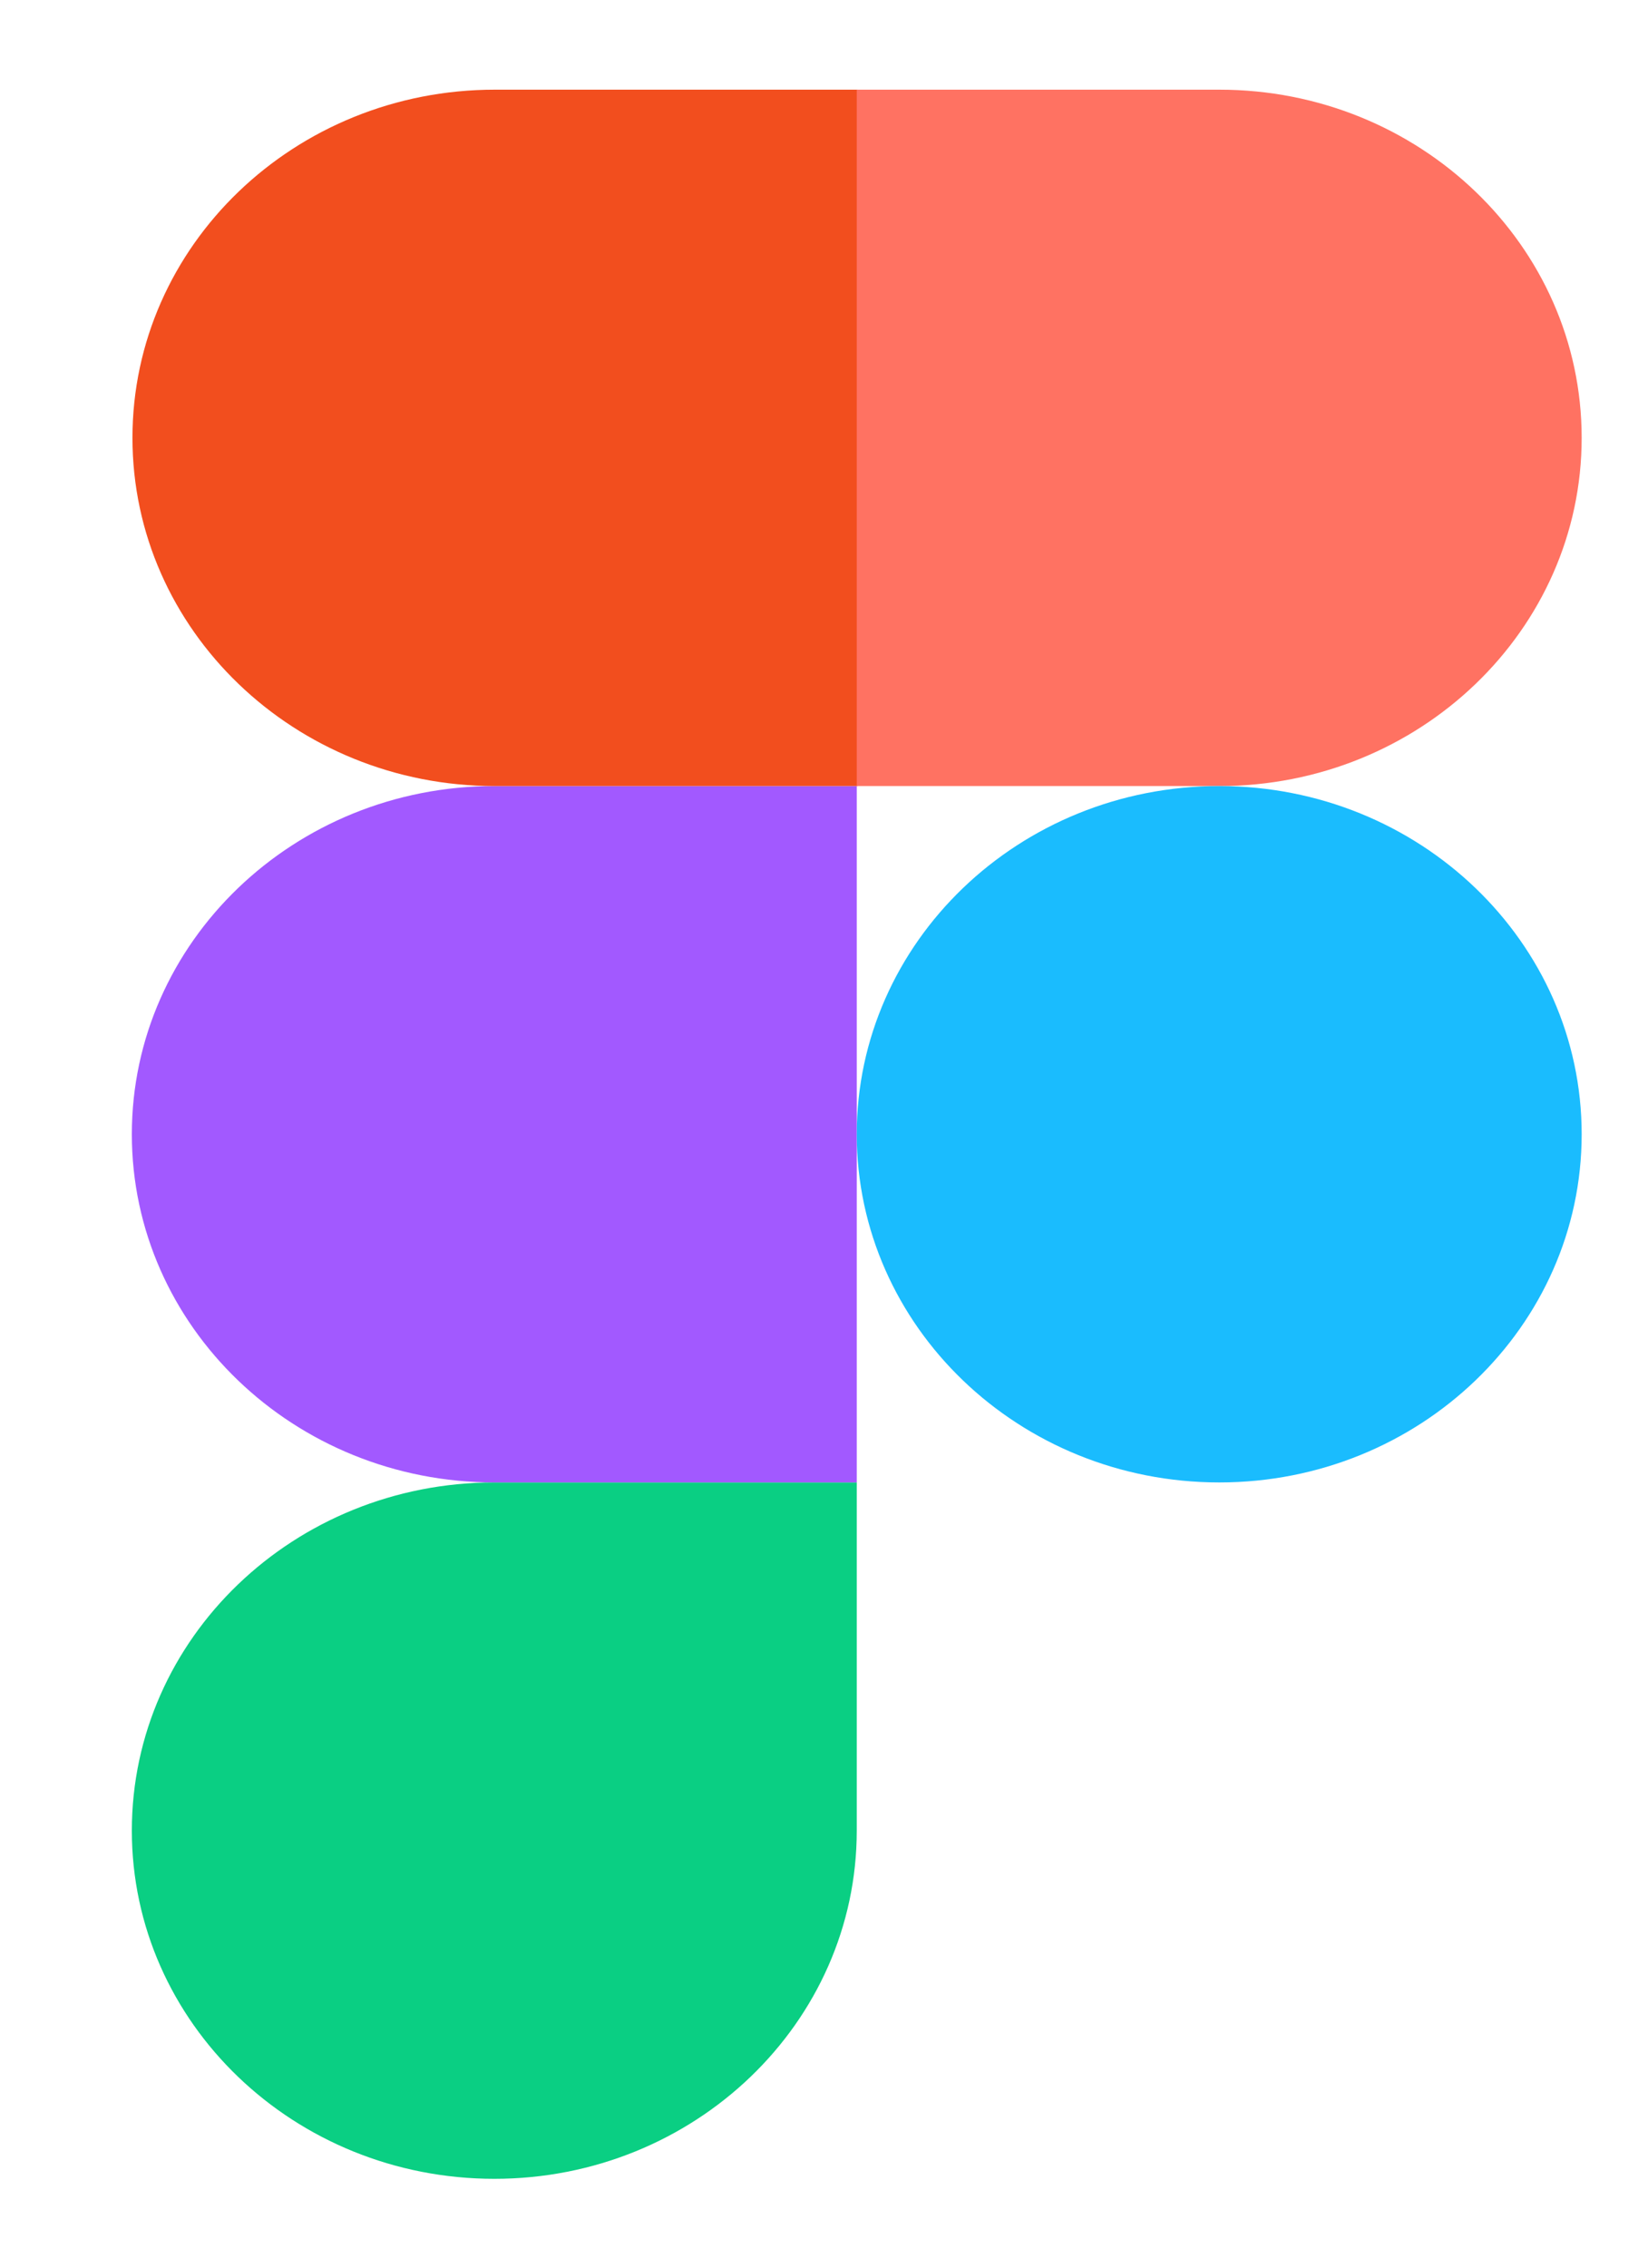 <svg width="8" height="11" viewBox="0 0 8 11" fill="none" xmlns="http://www.w3.org/2000/svg">
<path d="M2.4 10.569C3.371 10.569 4.159 9.812 4.159 8.88V7.191H2.4C1.428 7.191 0.64 7.947 0.64 8.88C0.64 9.812 1.428 10.569 2.4 10.569Z" fill="#0ACF83"/>
<path d="M0.64 5.502C0.64 4.57 1.428 3.813 2.4 3.813H4.159V7.191H2.4C1.428 7.191 0.64 6.434 0.64 5.502Z" fill="#A259FF"/>
<path d="M0.643 2.124C0.643 1.191 1.431 0.435 2.402 0.435H4.162V3.813H2.402C1.431 3.813 0.643 3.056 0.643 2.124Z" fill="#F24E1E"/>
<path d="M4.159 0.435H5.919C6.89 0.435 7.678 1.191 7.678 2.124C7.678 3.056 6.89 3.813 5.919 3.813H4.159V0.435Z" fill="#FF7262"/>
<path d="M7.678 5.502C7.678 6.434 6.89 7.191 5.919 7.191C4.947 7.191 4.159 6.434 4.159 5.502C4.159 4.57 4.947 3.813 5.919 3.813C6.89 3.813 7.678 4.57 7.678 5.502Z" fill="#1ABCFE"/>
</svg>
